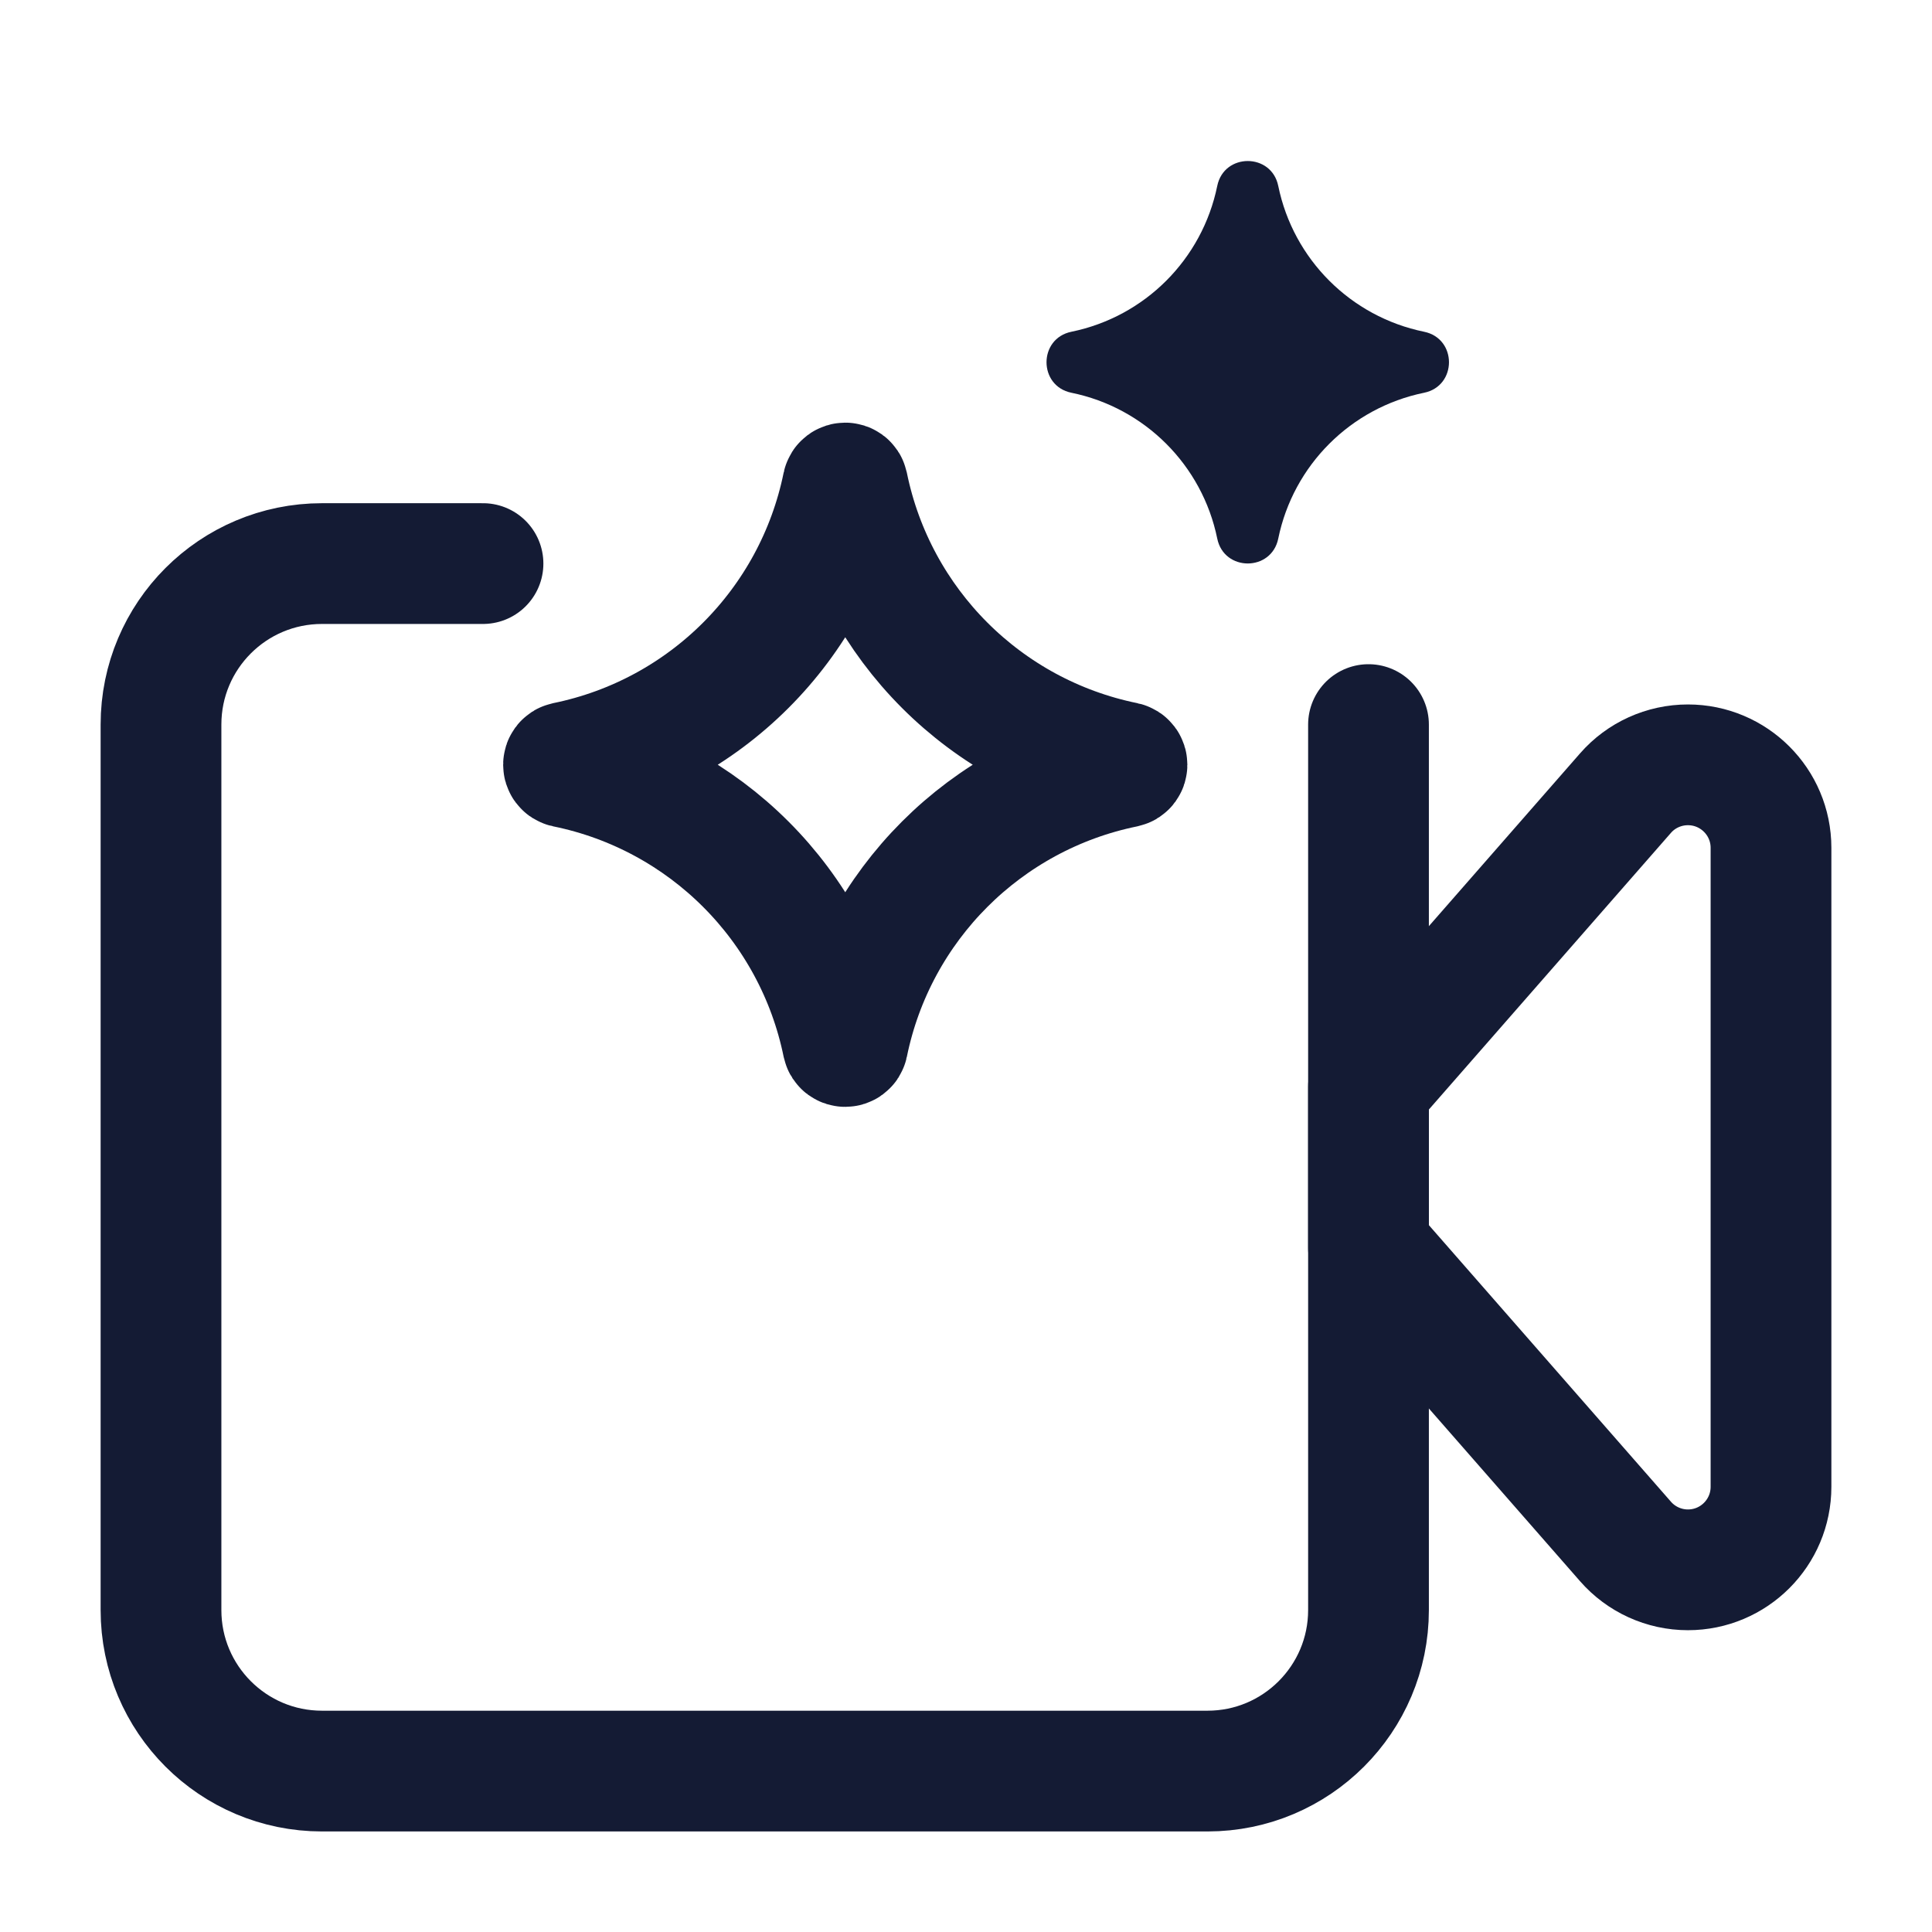 <svg width="24" height="24" viewBox="0 0 24 24" fill="none" xmlns="http://www.w3.org/2000/svg">
<path d="M10.469 6.025C10.476 5.992 10.524 5.992 10.531 6.025C10.885 7.759 12.241 9.115 13.975 9.469C14.008 9.476 14.008 9.524 13.975 9.531C12.241 9.885 10.885 11.241 10.531 12.975C10.524 13.008 10.476 13.008 10.469 12.975C10.115 11.241 8.759 9.885 7.025 9.531C6.992 9.524 6.992 9.476 7.025 9.469C8.759 9.115 10.115 7.759 10.469 6.025Z" stroke="#141B34" stroke-width="1.5" stroke-linecap="round" stroke-linejoin="round"/>
<path d="M15.121 2.31C15.205 1.897 15.795 1.897 15.879 2.31C16.066 3.222 16.779 3.934 17.69 4.121C18.103 4.205 18.103 4.795 17.69 4.879C16.779 5.066 16.066 5.778 15.879 6.69C15.795 7.103 15.205 7.103 15.121 6.69C14.934 5.778 14.222 5.066 13.31 4.879C12.897 4.795 12.897 4.205 13.31 4.121C14.222 3.934 14.934 3.222 15.121 2.31Z" fill="#141B34"/>
<path d="M6 7.001H4C2.895 7.001 2 7.896 2 9.001V20.001C2 21.105 2.895 22.001 4 22.001H15C16.104 22.001 17 21.105 17 20.001V9.001" stroke="#141B34" stroke-width="1.5" stroke-linecap="round" stroke-linejoin="round"/>
<path d="M17 15.501V13.501L20.192 9.853C20.387 9.629 20.671 9.501 20.968 9.501C21.538 9.501 22 9.963 22 10.532V18.469C22 19.039 21.538 19.501 20.968 19.501C20.671 19.501 20.387 19.372 20.192 19.148L17 15.501Z" stroke="#141B34" stroke-width="1.5" stroke-linecap="round" stroke-linejoin="round"/>
</svg>
